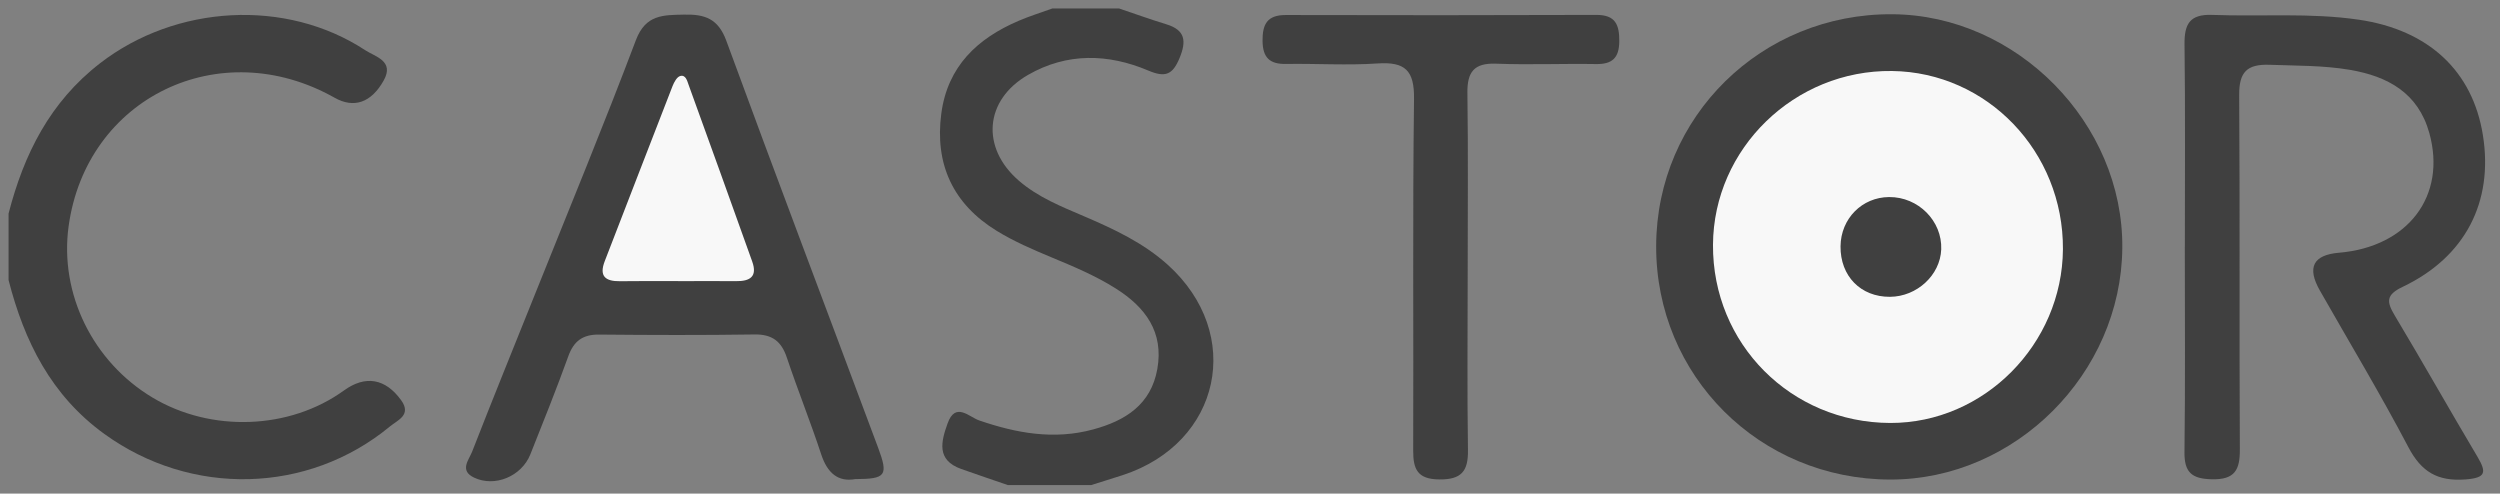 <svg width="157" height="31" viewBox="0 0 157 31" fill="none" xmlns="http://www.w3.org/2000/svg">
<rect x="0" y="0" width="157" height="31" fill="#808080" stroke="none"/>
<g clip-path="url(#clip0_1963_3856)">
<path d="M0.538 13.411C1.501 9.681 3.134 6.402 6.298 3.961C11.038 0.305 17.956 -0.121 22.944 3.158C23.562 3.563 24.782 3.825 24.099 5.049C23.31 6.465 22.215 6.818 21.012 6.137C13.805 2.073 5.419 6.127 4.309 14.209C3.727 18.444 5.827 22.724 9.584 24.971C13.267 27.172 18.193 26.987 21.601 24.521C22.948 23.548 24.207 23.764 25.198 25.142C25.86 26.066 24.964 26.387 24.497 26.774C19.334 31.041 11.998 31.191 6.559 27.256C3.214 24.838 1.526 21.444 0.538 17.59V13.414V13.411Z" fill="#404040"/>
<path d="M63.301 30.465C62.321 30.127 61.337 29.799 60.361 29.45C58.787 28.888 59.105 27.723 59.509 26.589C60.001 25.215 60.859 26.185 61.487 26.401C63.835 27.207 66.19 27.636 68.645 26.97C70.672 26.422 72.287 25.407 72.681 23.167C73.09 20.855 71.935 19.295 70.079 18.123C68.802 17.314 67.414 16.735 66.022 16.156C64.85 15.667 63.667 15.158 62.59 14.495C59.851 12.81 58.69 10.313 59.115 7.124C59.509 4.173 61.372 2.415 63.981 1.302C64.669 1.009 65.387 0.786 66.092 0.531C67.487 0.531 68.883 0.531 70.275 0.531C71.262 0.863 72.238 1.218 73.236 1.522C74.447 1.888 74.516 2.586 74.073 3.653C73.644 4.686 73.191 4.888 72.113 4.431C69.591 3.364 67.006 3.298 64.561 4.703C61.826 6.277 61.588 9.273 63.981 11.345C65.188 12.388 66.65 12.971 68.094 13.588C69.968 14.391 71.809 15.252 73.341 16.634C78.151 20.973 76.683 27.817 70.508 29.837C69.849 30.053 69.186 30.252 68.527 30.462H63.298L63.301 30.465Z" fill="#404040"/>
<path d="M104.007 15.444C104.031 7.313 110.624 0.842 118.836 0.894C126.66 0.943 133.351 7.742 133.281 15.573C133.212 23.475 126.542 30.13 118.707 30.116C110.499 30.102 103.982 23.6 104.007 15.444Z" fill="#404040"/>
<path d="M137.209 15.5C137.209 11.268 137.241 7.037 137.188 2.806C137.171 1.519 137.502 0.88 138.932 0.936C142.002 1.051 145.086 0.789 148.149 1.239C152.516 1.885 155.286 4.459 155.928 8.499C156.594 12.681 154.819 16.142 150.891 18.012C149.816 18.524 149.879 18.957 150.395 19.822C152.153 22.756 153.831 25.738 155.579 28.675C156.165 29.663 156.127 30.012 154.829 30.109C153.088 30.238 152.066 29.642 151.246 28.082C149.495 24.748 147.549 21.517 145.686 18.242C144.865 16.8 145.263 16.01 146.879 15.873C151.229 15.507 153.657 12.301 152.562 8.356C151.86 5.83 149.949 4.791 147.573 4.386C145.909 4.103 144.221 4.131 142.539 4.069C141.109 4.016 140.61 4.526 140.621 5.97C140.673 13.389 140.621 20.809 140.663 28.229C140.67 29.527 140.335 30.13 138.905 30.099C137.631 30.071 137.167 29.659 137.185 28.372C137.241 24.085 137.206 19.794 137.206 15.503L137.209 15.5Z" fill="#404040"/>
<path d="M92.171 17.136C92.171 20.844 92.132 24.556 92.188 28.264C92.209 29.593 91.78 30.123 90.388 30.109C89.024 30.095 88.742 29.478 88.749 28.288C88.777 20.928 88.707 13.567 88.801 6.21C88.826 4.41 88.233 3.87 86.506 3.985C84.598 4.114 82.676 3.985 80.76 4.016C79.731 4.034 79.302 3.615 79.288 2.576C79.278 1.526 79.574 0.94 80.75 0.943C87.252 0.96 93.755 0.96 100.257 0.936C101.453 0.933 101.698 1.557 101.691 2.59C101.684 3.633 101.255 4.041 100.226 4.023C98.136 3.988 96.043 4.079 93.957 3.999C92.569 3.947 92.136 4.515 92.153 5.841C92.206 9.608 92.171 13.376 92.171 17.14V17.136Z" fill="#404040"/>
<path d="M53.722 30.085C52.627 30.287 51.957 29.704 51.57 28.529C50.9 26.492 50.098 24.5 49.417 22.466C49.076 21.437 48.496 20.987 47.384 21.004C44.133 21.053 40.881 21.043 37.627 21.011C36.605 21.001 36.039 21.406 35.691 22.368C34.944 24.441 34.121 26.485 33.308 28.529C32.757 29.917 31.076 30.611 29.778 29.997C28.832 29.551 29.447 28.881 29.645 28.375C30.95 25.026 32.307 21.699 33.643 18.364C35.754 13.089 37.927 7.839 39.932 2.527C40.543 0.908 41.645 0.946 42.957 0.918C44.241 0.887 45.095 1.156 45.608 2.547C48.741 11.091 51.971 19.599 55.149 28.124C55.798 29.868 55.634 30.078 53.722 30.088V30.085Z" fill="#404040"/>
<path d="M129.552 15.65C129.514 21.619 124.588 26.579 118.707 26.562C112.47 26.544 107.537 21.584 107.576 15.371C107.611 9.322 112.7 4.383 118.815 4.459C124.798 4.533 129.591 9.528 129.552 15.654V15.65Z" fill="#F8F8F8"/>
<path d="M42.573 17.653C41.359 17.653 40.142 17.642 38.928 17.66C38.01 17.67 37.613 17.342 37.979 16.397C39.399 12.734 40.808 9.068 42.235 5.408C42.333 5.161 42.51 4.829 42.716 4.774C43.065 4.676 43.156 5.084 43.246 5.332C44.586 9.022 45.915 12.72 47.237 16.418C47.583 17.381 47.094 17.667 46.219 17.656C45.005 17.642 43.787 17.656 42.573 17.656V17.653Z" fill="#F8F8F8"/>
<path d="M115.585 15.462C115.606 13.728 116.935 12.385 118.637 12.375C120.469 12.361 121.976 13.878 121.909 15.661C121.847 17.276 120.385 18.629 118.69 18.64C116.848 18.65 115.564 17.335 115.585 15.462Z" fill="#404040"/>
</g>
<defs>
<clipPath id="clip0_1963_3856">
<rect width="156.279" height="30" fill="white" transform="translate(0.5 0.5)"/>
</clipPath>
</defs>
</svg>
